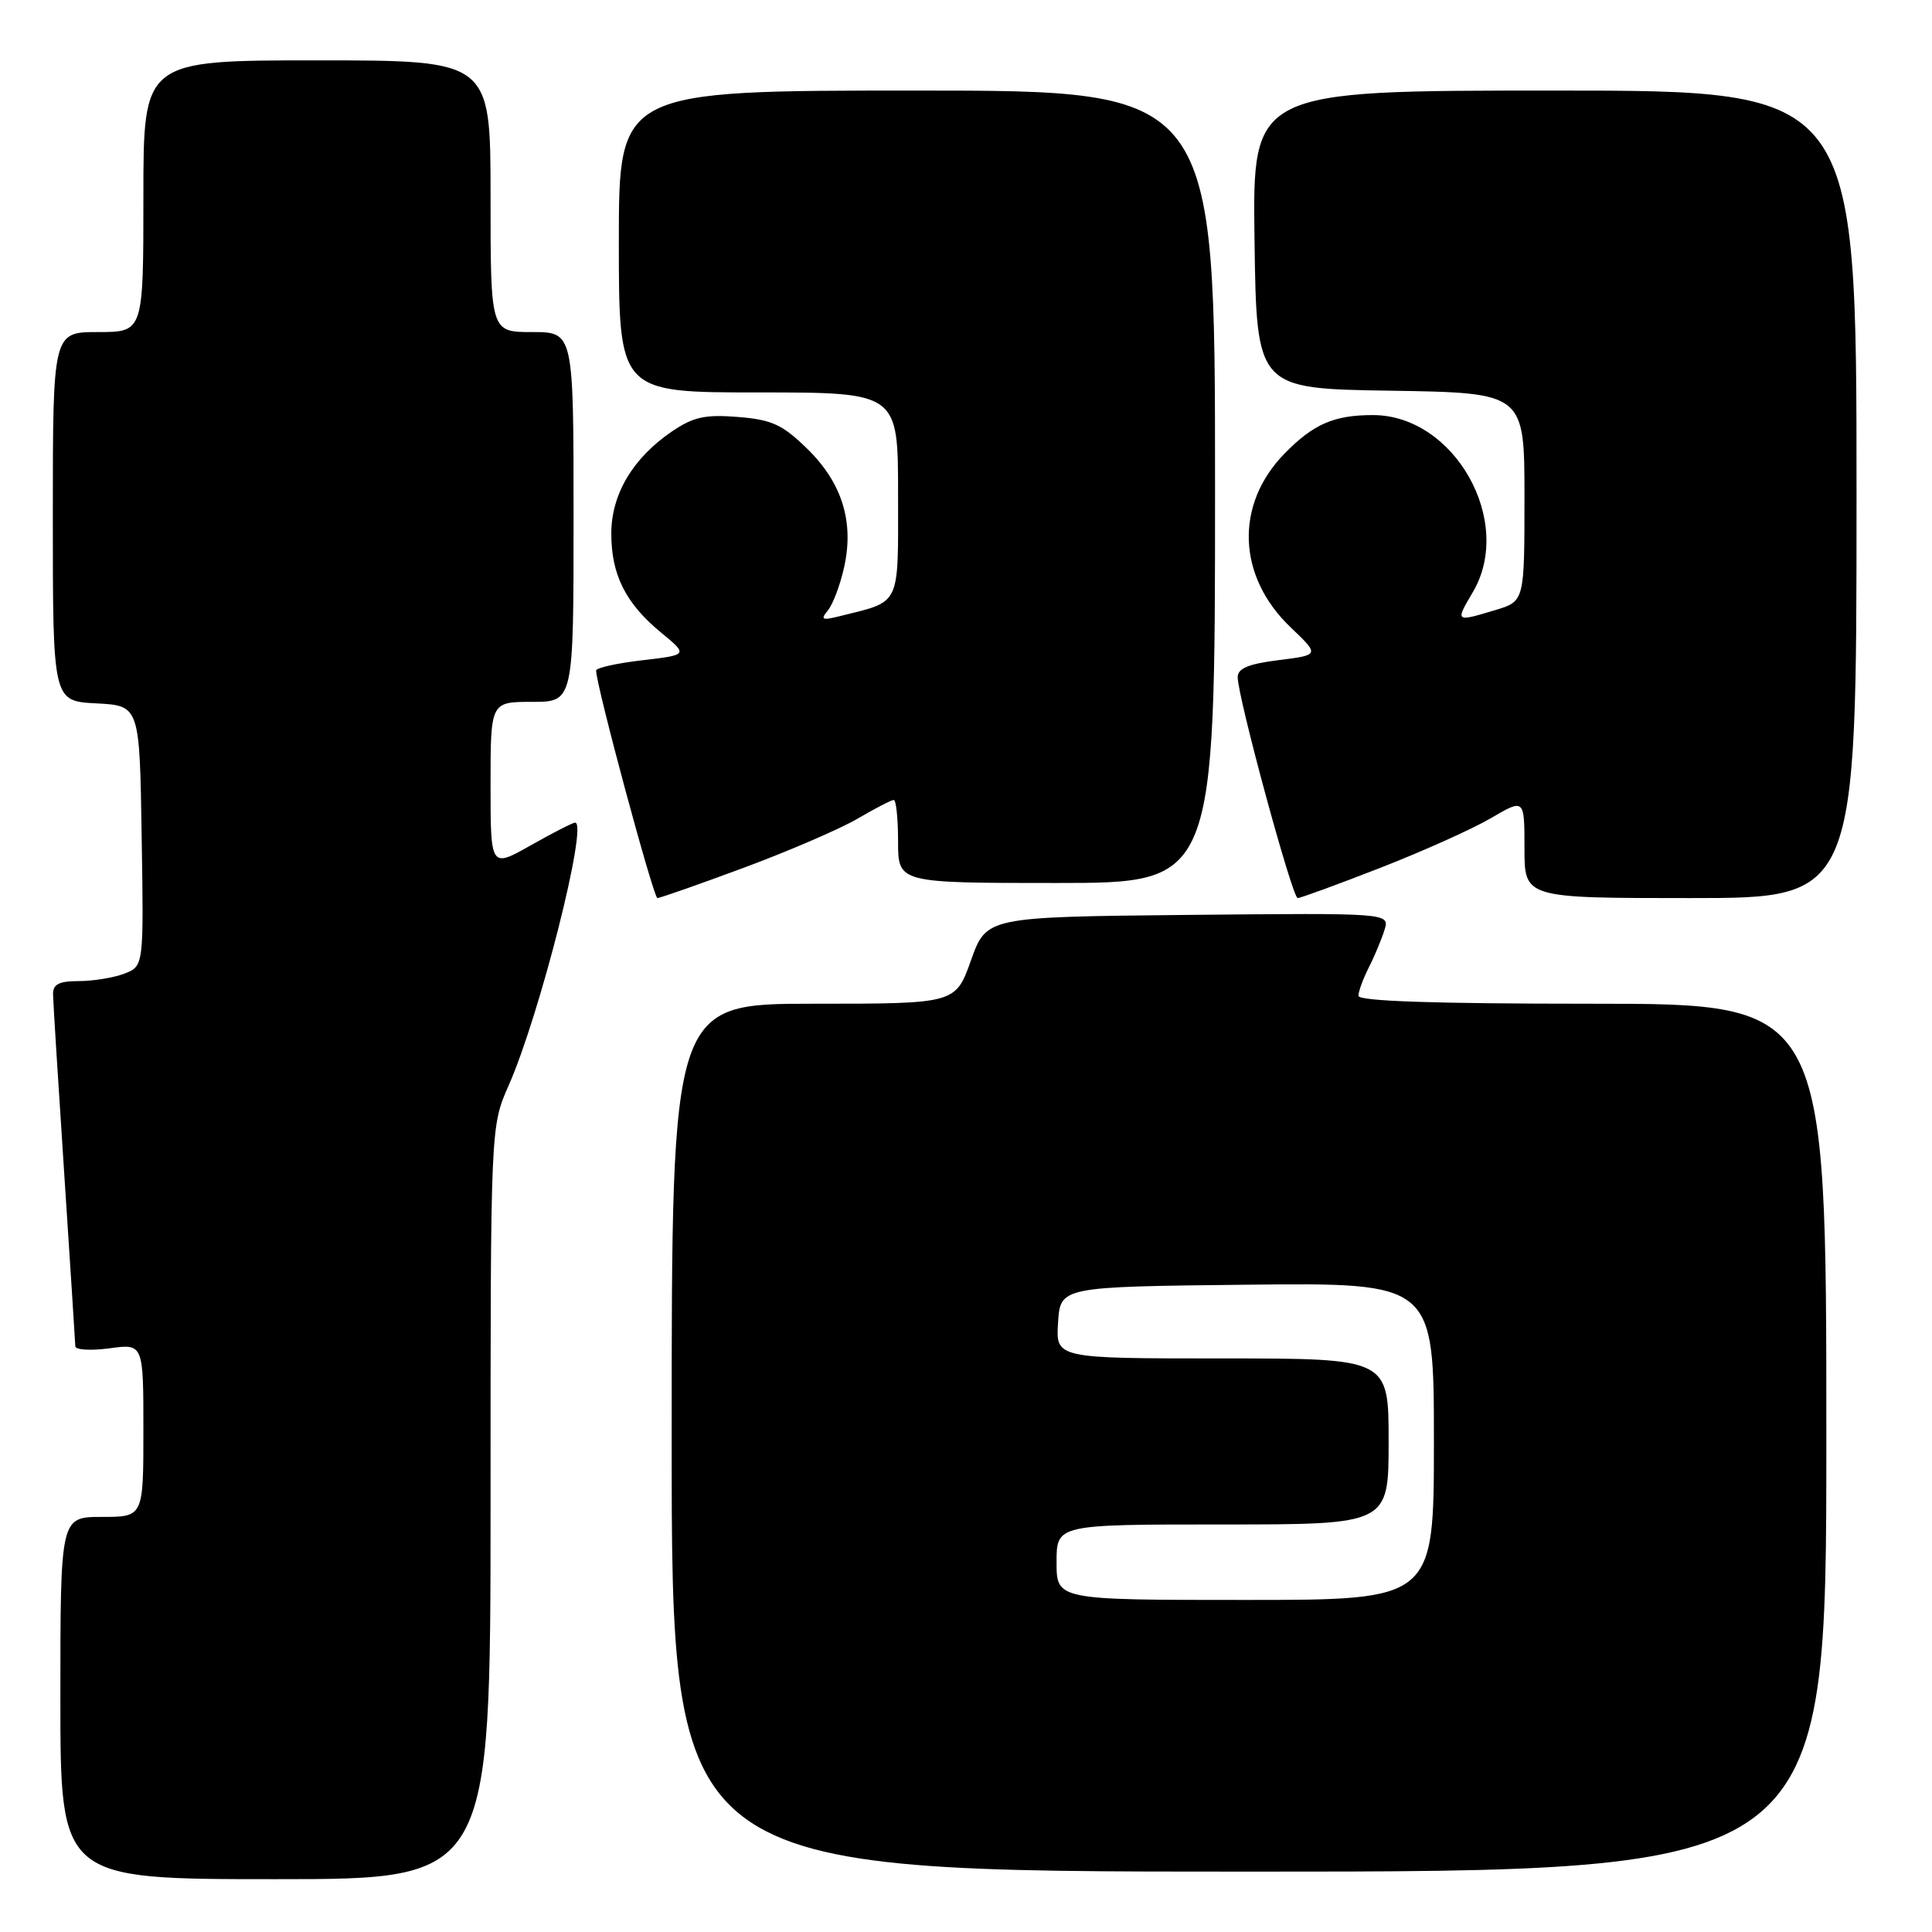 <?xml version="1.0" encoding="UTF-8" standalone="no"?>
<!DOCTYPE svg PUBLIC "-//W3C//DTD SVG 1.1//EN" "http://www.w3.org/Graphics/SVG/1.1/DTD/svg11.dtd" >
<svg xmlns="http://www.w3.org/2000/svg" xmlns:xlink="http://www.w3.org/1999/xlink" version="1.1" viewBox="0 0 256 256">
 <g >
 <path fill="currentColor"
d=" M 65.00 199.12 C 65.00 149.25 65.00 149.25 67.40 143.83 C 71.50 134.55 77.97 109.00 76.21 109.00 C 75.91 109.00 73.26 110.35 70.33 112.01 C 65.00 115.02 65.00 115.02 65.00 104.01 C 65.00 93.00 65.00 93.00 70.50 93.00 C 76.00 93.00 76.00 93.00 76.00 68.50 C 76.00 44.00 76.00 44.00 70.50 44.00 C 65.00 44.00 65.00 44.00 65.00 26.00 C 65.00 8.00 65.00 8.00 42.00 8.00 C 19.00 8.00 19.00 8.00 19.00 26.00 C 19.00 44.00 19.00 44.00 13.00 44.00 C 7.00 44.00 7.00 44.00 7.00 68.45 C 7.00 92.90 7.00 92.90 12.75 93.20 C 18.50 93.50 18.50 93.50 18.77 110.77 C 19.05 128.03 19.05 128.03 16.46 129.02 C 15.03 129.56 12.32 130.00 10.43 130.00 C 7.82 130.00 7.01 130.42 7.03 131.75 C 7.04 132.71 7.71 143.40 8.51 155.50 C 9.30 167.60 9.97 177.90 9.98 178.39 C 9.99 178.87 12.03 178.99 14.50 178.66 C 19.00 178.04 19.00 178.04 19.00 189.52 C 19.00 201.00 19.00 201.00 13.50 201.00 C 8.00 201.00 8.00 201.00 8.00 225.00 C 8.00 249.00 8.00 249.00 36.50 249.00 C 65.00 249.00 65.00 249.00 65.00 199.12 Z  M 242.00 190.50 C 242.00 133.00 242.00 133.00 211.00 133.00 C 190.02 133.00 180.00 132.66 180.00 131.95 C 180.00 131.37 180.62 129.69 181.37 128.20 C 182.13 126.72 183.06 124.48 183.45 123.23 C 184.15 120.97 184.15 120.97 157.43 121.23 C 130.72 121.50 130.72 121.50 128.66 127.25 C 126.61 133.00 126.61 133.00 107.81 133.00 C 89.00 133.00 89.00 133.00 89.00 190.50 C 89.00 248.00 89.00 248.00 165.50 248.00 C 242.00 248.00 242.00 248.00 242.00 190.50 Z  M 98.56 114.98 C 104.52 112.77 111.30 109.84 113.63 108.48 C 115.95 107.12 118.11 106.00 118.43 106.00 C 118.74 106.00 119.00 108.47 119.00 111.50 C 119.00 117.00 119.00 117.00 140.00 117.00 C 161.00 117.00 161.00 117.00 161.00 64.50 C 161.00 12.00 161.00 12.00 121.50 12.00 C 82.00 12.00 82.00 12.00 82.00 32.00 C 82.00 52.00 82.00 52.00 100.50 52.00 C 119.00 52.00 119.00 52.00 119.00 65.52 C 119.00 80.56 119.46 79.60 111.21 81.66 C 108.92 82.23 108.68 82.11 109.70 80.88 C 110.36 80.08 111.32 77.53 111.84 75.21 C 113.20 69.17 111.59 63.98 106.95 59.45 C 103.67 56.25 102.27 55.61 97.79 55.25 C 93.44 54.90 91.88 55.24 89.02 57.18 C 83.85 60.70 81.00 65.51 81.00 70.70 C 81.00 76.16 82.90 79.95 87.57 83.80 C 91.19 86.78 91.19 86.78 85.10 87.49 C 81.74 87.88 78.99 88.49 78.99 88.85 C 78.95 90.65 86.59 119.00 87.11 119.00 C 87.44 119.00 92.60 117.19 98.56 114.98 Z  M 182.88 115.00 C 188.53 112.80 195.14 109.83 197.57 108.40 C 202.00 105.81 202.00 105.81 202.00 112.40 C 202.00 119.00 202.00 119.00 224.00 119.00 C 246.00 119.00 246.00 119.00 246.00 65.50 C 246.00 12.00 246.00 12.00 205.98 12.00 C 165.96 12.00 165.96 12.00 166.23 31.75 C 166.50 51.50 166.50 51.50 184.25 51.77 C 202.00 52.05 202.00 52.05 202.00 65.86 C 202.00 79.68 202.00 79.68 198.13 80.84 C 192.81 82.44 192.81 82.44 195.16 78.46 C 200.68 69.10 192.72 55.00 181.92 55.00 C 176.76 55.00 174.03 56.19 170.21 60.10 C 163.59 66.87 163.93 76.38 171.03 83.14 C 174.86 86.79 174.86 86.79 169.43 87.47 C 165.43 87.97 164.00 88.56 164.00 89.73 C 164.00 92.35 171.24 119.00 171.95 119.00 C 172.32 119.00 177.23 117.20 182.88 115.00 Z  M 140.00 207.00 C 140.00 202.00 140.00 202.00 162.00 202.00 C 184.00 202.00 184.00 202.00 184.00 191.00 C 184.00 180.00 184.00 180.00 161.95 180.00 C 139.89 180.00 139.89 180.00 140.20 175.25 C 140.50 170.50 140.50 170.50 165.25 170.23 C 190.00 169.97 190.00 169.97 190.00 190.98 C 190.00 212.00 190.00 212.00 165.00 212.00 C 140.00 212.00 140.00 212.00 140.00 207.00 Z "/>
</g>
</svg>